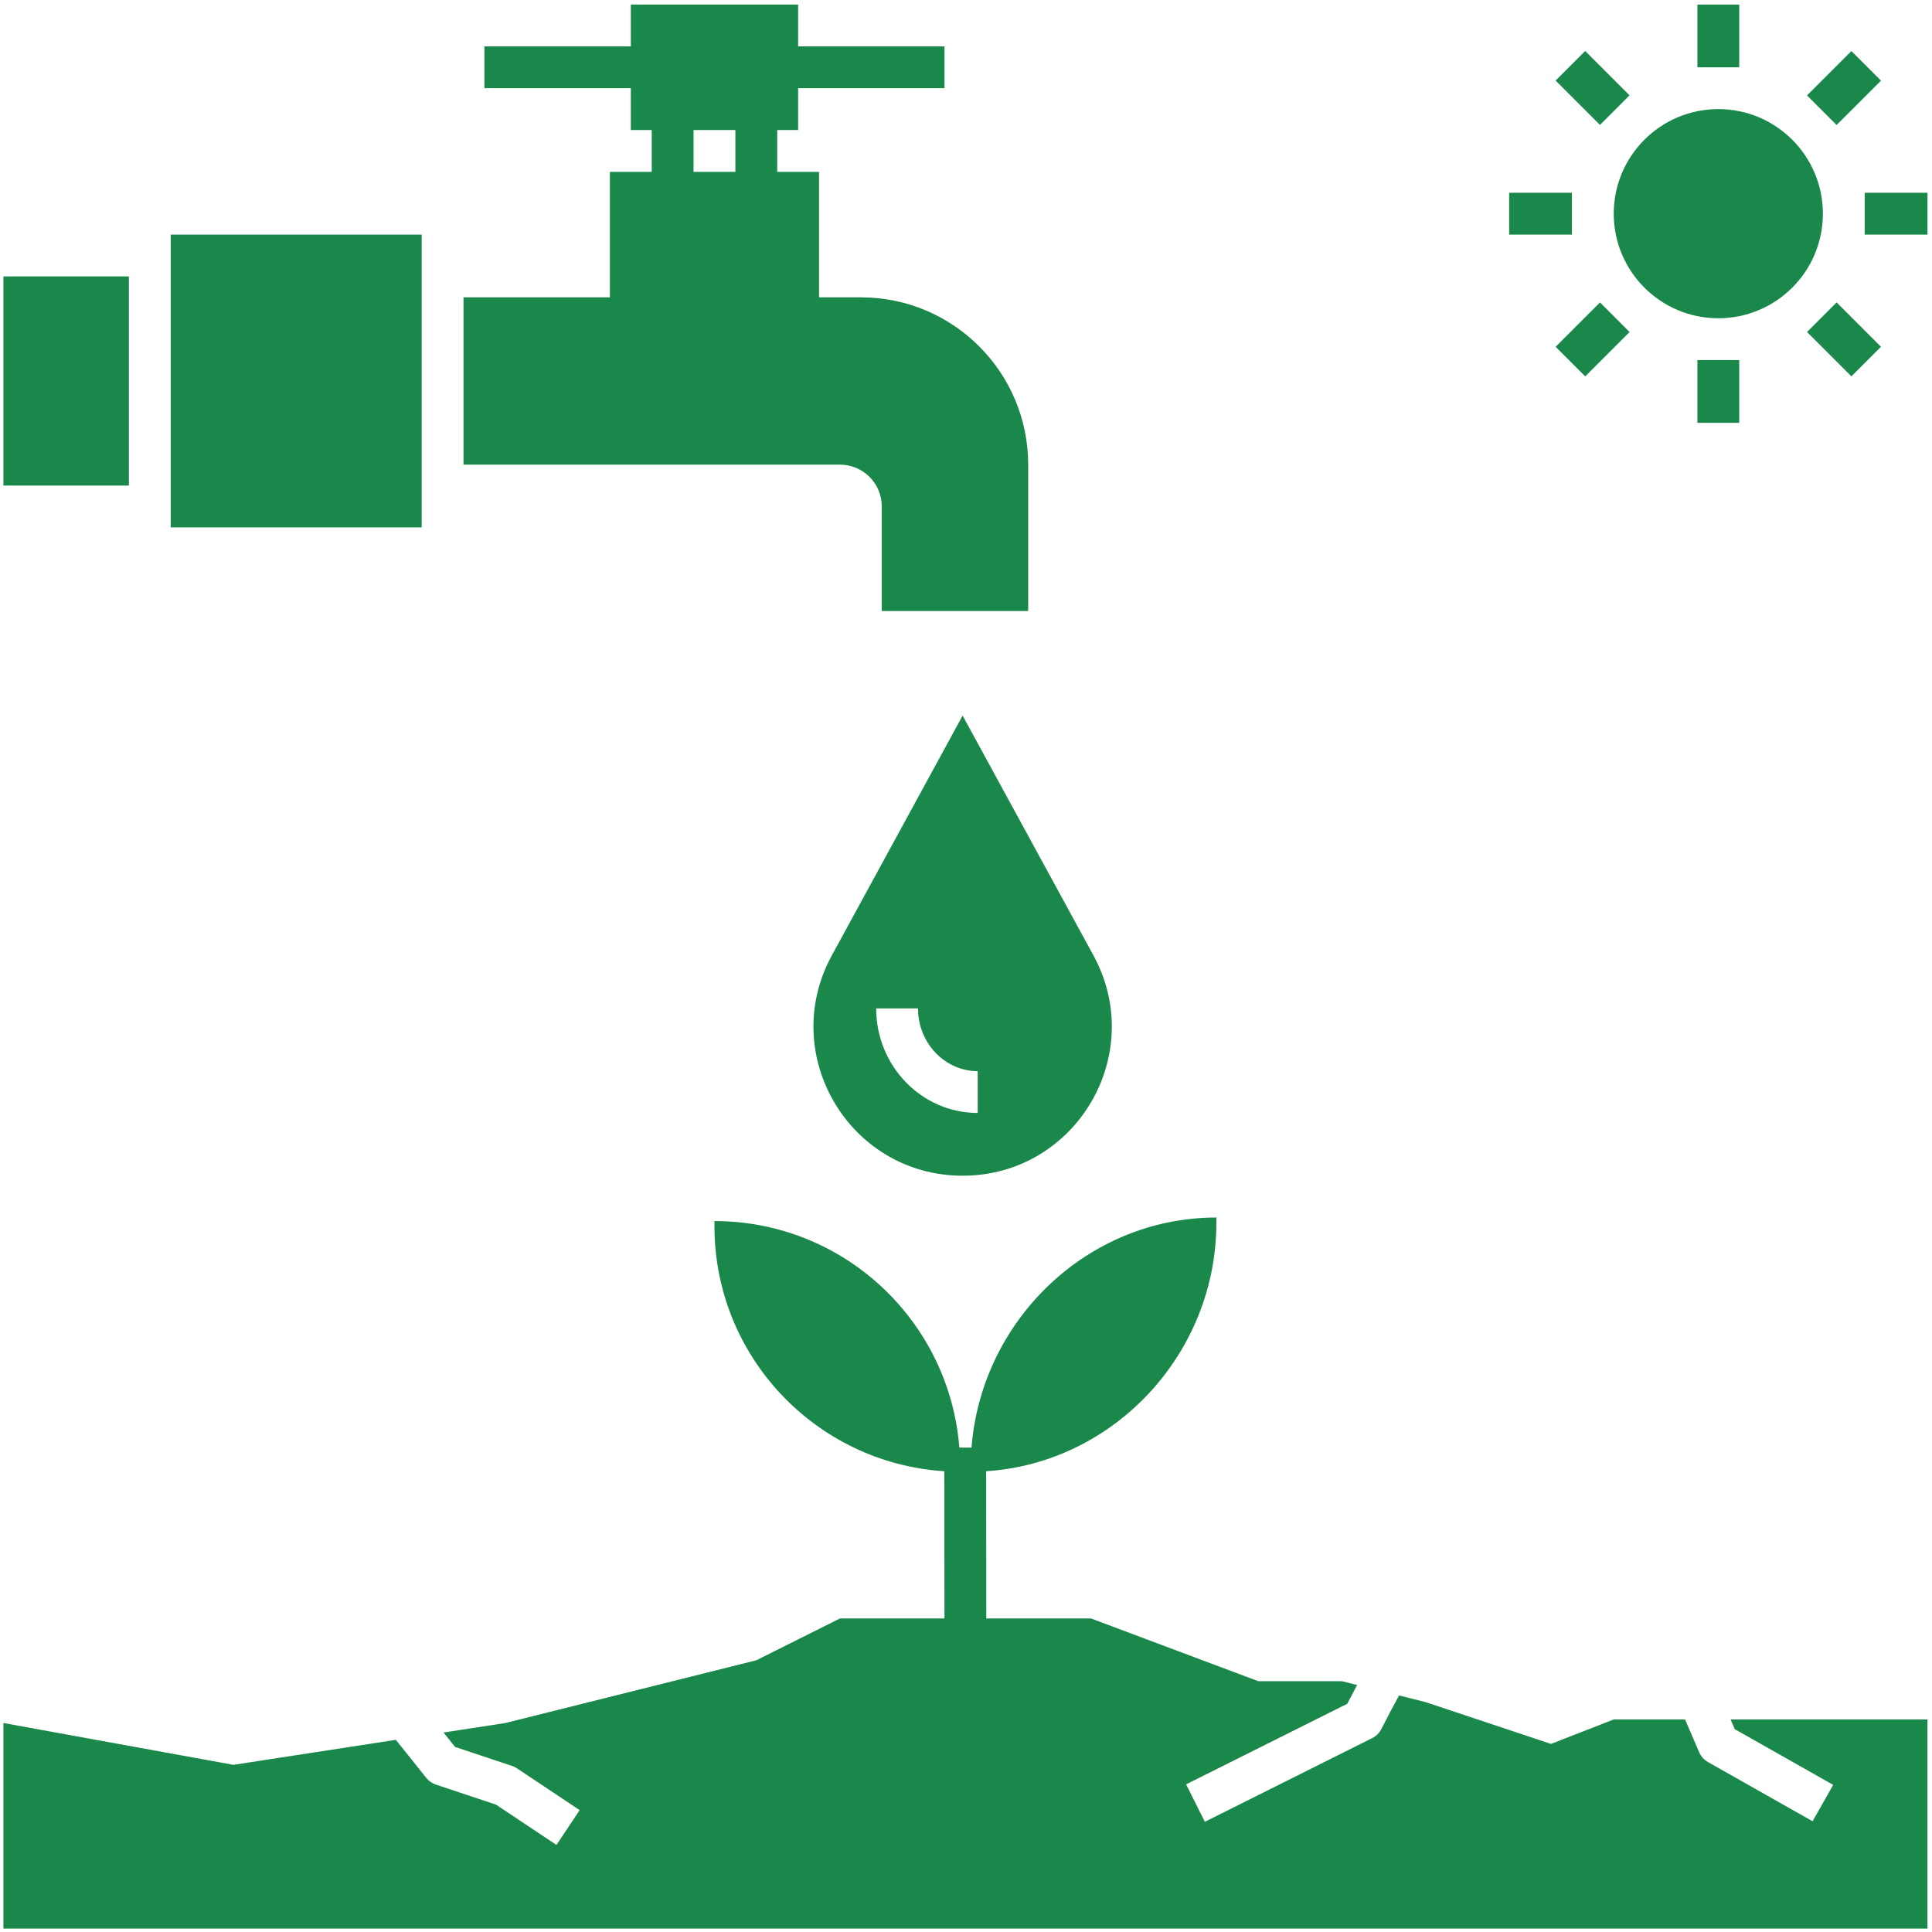 <svg width="109" height="109" viewBox="0 0 109 109" fill="none" xmlns="http://www.w3.org/2000/svg">
<path d="M96.944 17.955C100.203 17.955 102.844 15.314 102.844 12.056C102.844 8.798 100.203 6.156 96.944 6.156C93.686 6.156 91.045 8.798 91.045 12.056C91.045 15.314 93.686 17.955 96.944 17.955Z" fill="#19884A"/>
<path d="M98.124 0.257H95.764V3.797H98.124V0.257Z" fill="#19884A"/>
<path d="M98.124 20.315H95.764V23.855H98.124V20.315Z" fill="#19884A"/>
<path d="M108.744 10.876H105.204V13.236H108.744V10.876Z" fill="#19884A"/>
<path d="M88.684 10.876H85.144V13.236H88.684V10.876Z" fill="#19884A"/>
<path d="M104.453 2.881L101.95 5.384L103.619 7.052L106.122 4.55L104.453 2.881Z" fill="#19884A"/>
<path d="M90.269 17.063L87.767 19.566L89.435 21.235L91.938 18.732L90.269 17.063Z" fill="#19884A"/>
<path d="M103.619 17.062L101.95 18.731L104.453 21.234L106.122 19.565L103.619 17.062Z" fill="#19884A"/>
<path d="M89.433 2.876L87.765 4.545L90.268 7.048L91.936 5.379L89.433 2.876Z" fill="#19884A"/>
<path d="M97.871 97.556L103.425 100.699L102.263 102.752L96.363 99.413C96.139 99.287 95.962 99.09 95.861 98.851L95.068 97.008H91.044L87.505 98.389L80.425 96.029L78.933 95.656C78.587 96.283 78.246 96.926 77.942 97.535C77.827 97.762 77.642 97.949 77.414 98.062L67.975 102.782L66.919 100.671L76.009 96.126C76.147 95.856 76.344 95.479 76.566 95.064L75.706 94.849H70.986L61.547 91.309H55.645L55.637 83.004C62.885 82.533 68.626 76.343 68.626 68.98V68.691C61.333 68.691 55.368 74.504 54.811 81.671L54.123 81.672C53.566 74.522 47.601 68.891 40.309 68.891V69.18C40.309 76.536 46.04 82.538 53.277 83.005L53.285 91.311H47.388L42.669 93.67L28.51 97.21L25.024 97.746L25.673 98.558L28.883 99.628C28.982 99.66 29.077 99.706 29.164 99.765L32.703 102.124L31.395 104.088L27.986 101.815L24.596 100.685C24.38 100.613 24.19 100.481 24.049 100.304L22.333 98.159L13.171 99.569L0.192 97.209V108.807H108.743V97.008H97.635L97.871 97.556Z" fill="#19884A"/>
<path d="M23.791 13.236H9.632V29.754H23.791V13.236Z" fill="#19884A"/>
<path d="M34.41 9.696V16.775H26.15V26.215H47.389C48.692 26.215 49.748 27.271 49.748 28.574V34.474H58.008V26.215C58.008 21.002 53.781 16.775 48.568 16.775H46.209V9.696H43.849V7.336H45.029V4.976H53.288V2.617H45.029V0.257H35.59V2.617H27.33V4.976H35.59V7.336H36.77V9.696H34.41ZM39.129 7.336H41.489V9.696H39.129V7.336Z" fill="#19884A"/>
<path d="M46.932 53.901C43.876 59.502 47.93 66.331 54.31 66.331C60.69 66.331 64.744 59.502 61.689 53.901L54.31 40.373L46.932 53.901ZM55.16 62.791C52.002 62.791 49.432 60.145 49.432 56.892H51.792C51.792 58.843 53.302 60.432 55.16 60.432V62.791Z" fill="#19884A"/>
<path d="M7.272 15.595H0.192V27.395H7.272V15.595Z" fill="#19884A"/>
</svg>
